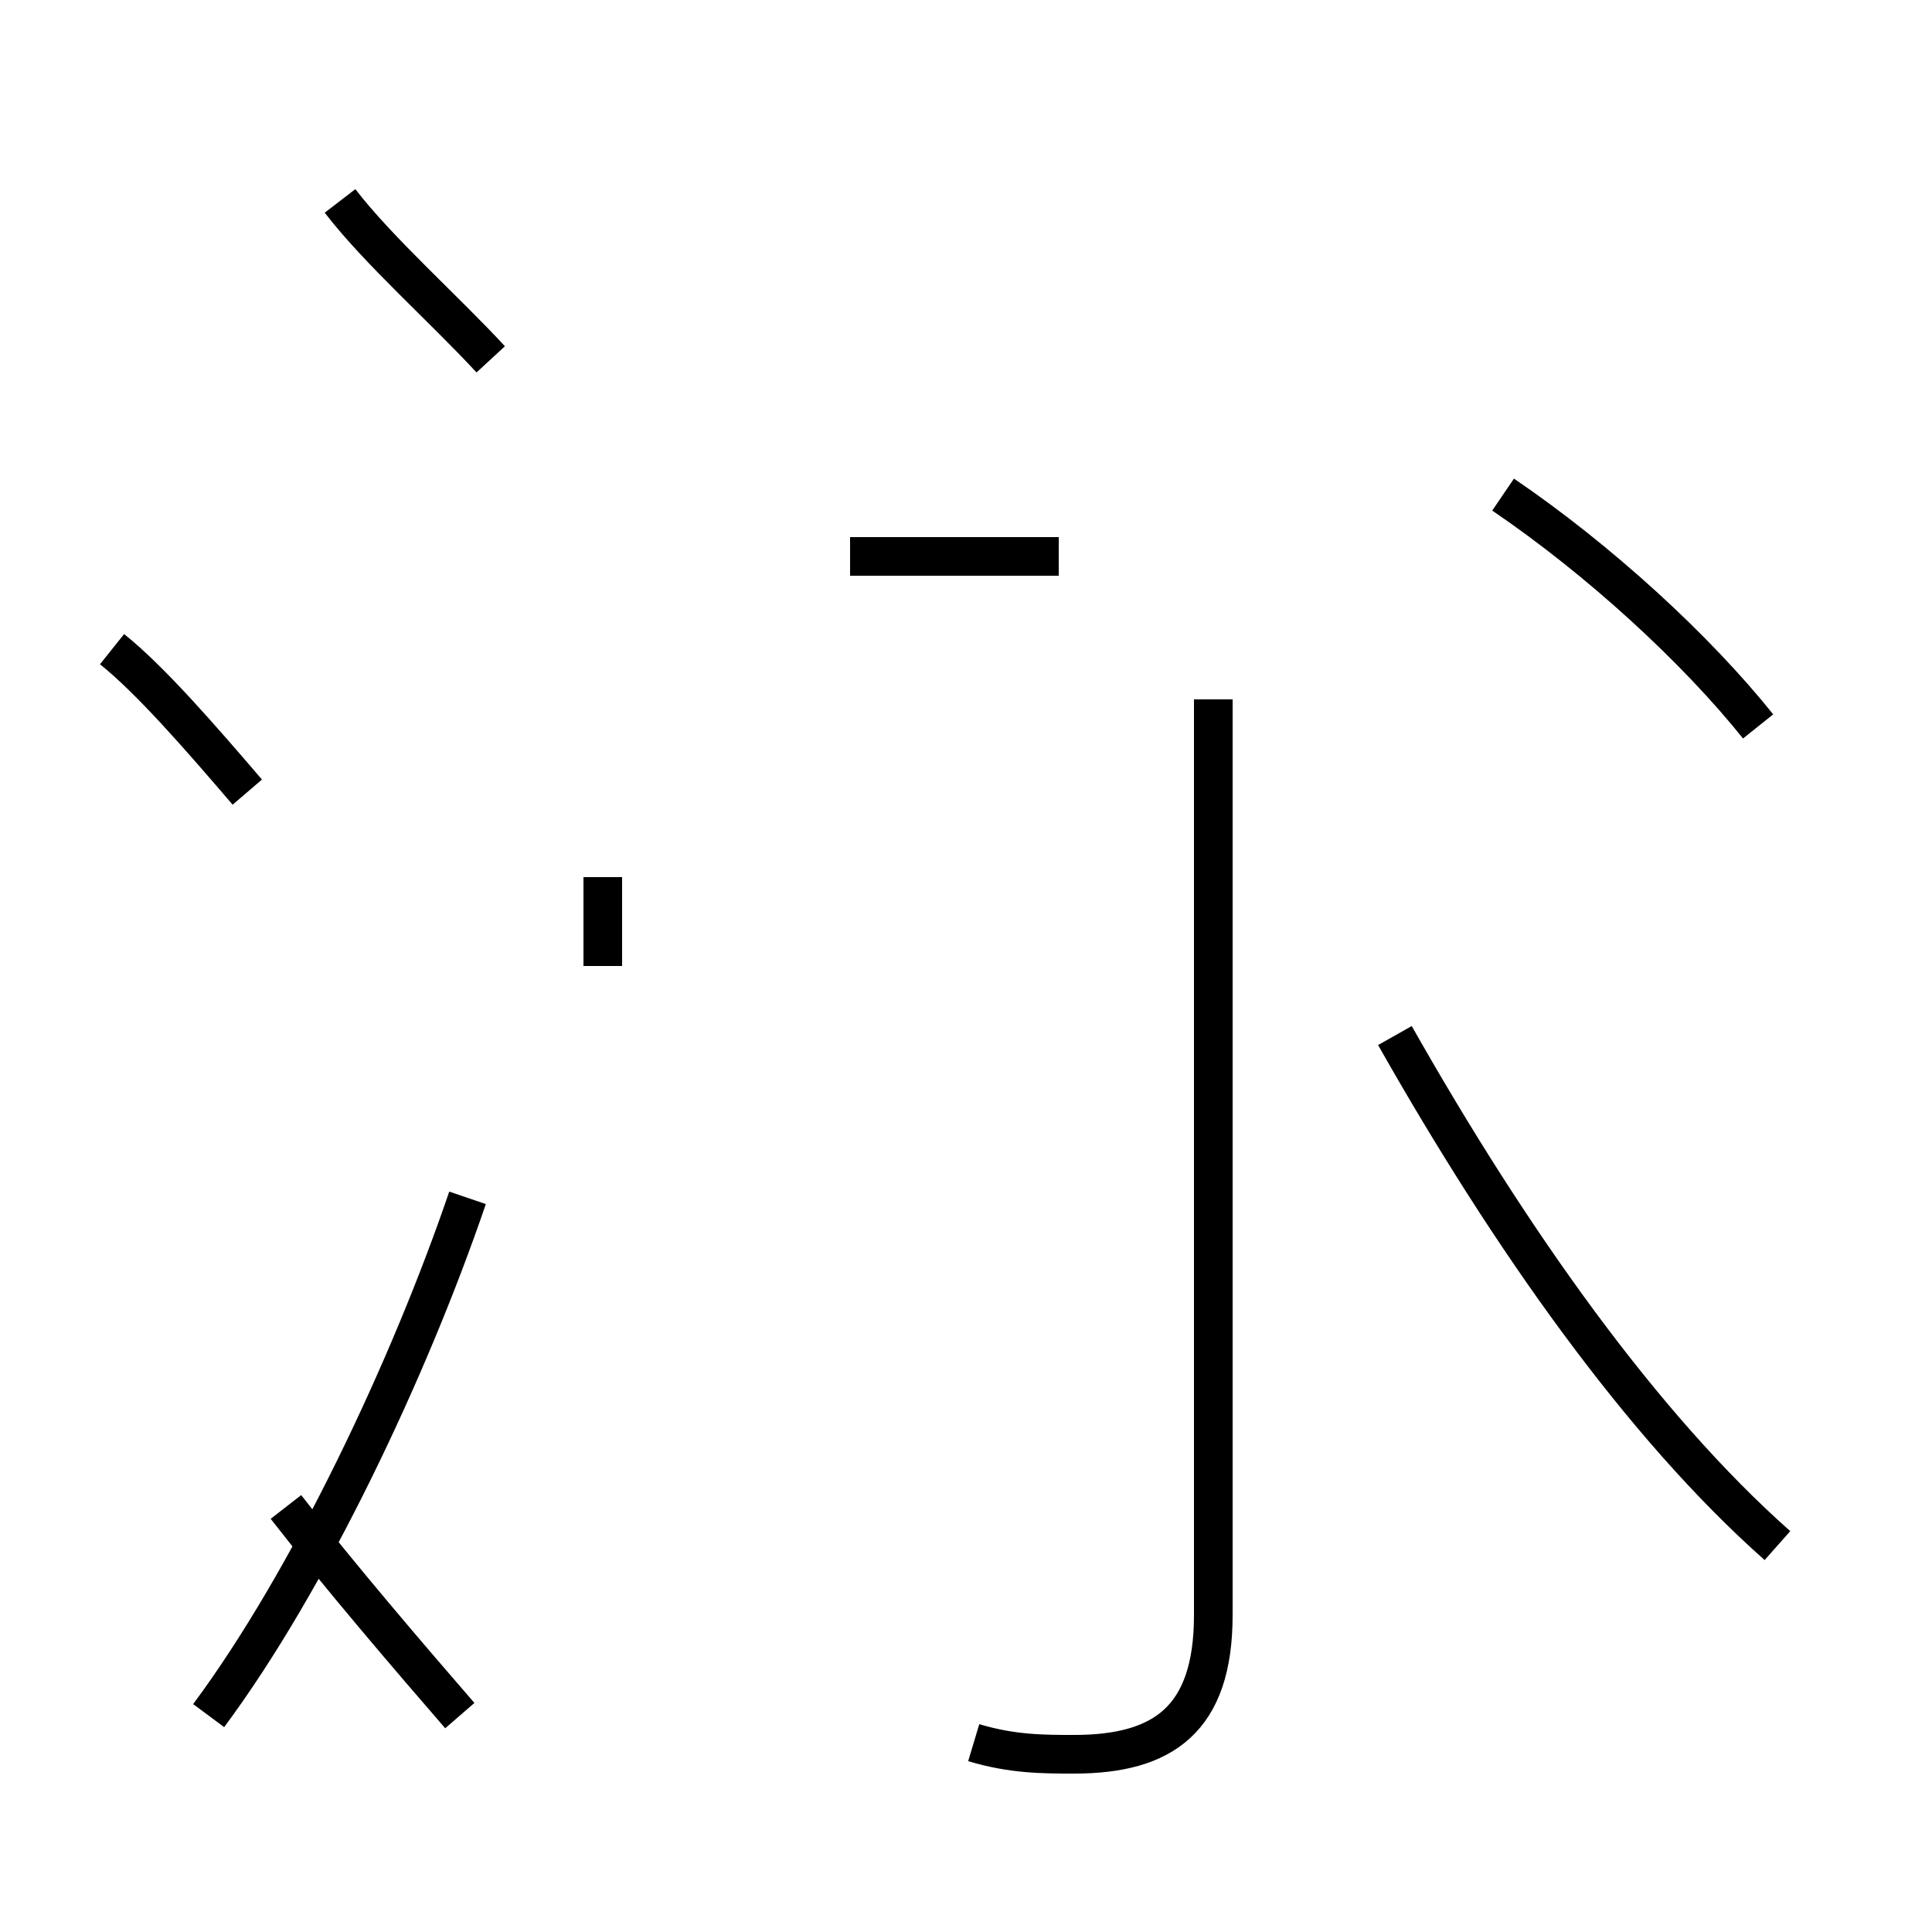 <?xml version='1.0' encoding='utf8'?>
<svg viewBox="0.0 -44.0 50.0 50.0" version="1.1" xmlns="http://www.w3.org/2000/svg">
<rect x="0.0" y="-44.0" width="50.0" height="50.0" fill="#808080" stroke="none"/>
<rect x="-1000" y="-1000" width="2000" height="2000" stroke="white" fill="white"/>
<g style="fill:none; stroke:#000000;  stroke-width:1">
<path d="M 12.7 34.7 C 11.5 36.0 9.8 37.5 8.8 38.8 M 6.4 23.5 C 5.2 24.9 3.9 26.4 2.9 27.2 M 11.9 -0.4 C 10.6 1.1 8.8 3.2 7.4 5.0 M 5.4 -0.4 C 8.0 3.1 10.6 8.6 12.1 13.0 M 45.5 25.2 C 43.9 27.2 41.4 29.5 38.9 31.2 M 22.0 29.6 L 27.4 29.6 M 46.0 4.0 C 42.5 7.1 39.1 11.9 36.1 17.2 M 25.2 -1.1 C 26.2 -1.4 27.0 -1.4 27.8 -1.4 C 30.1 -1.4 31.4 -0.5 31.4 2.2 L 31.4 25.9 M 15.6 21.3 L 15.6 19.0 " transform="scale(1, -1)" />
</g>
</svg>